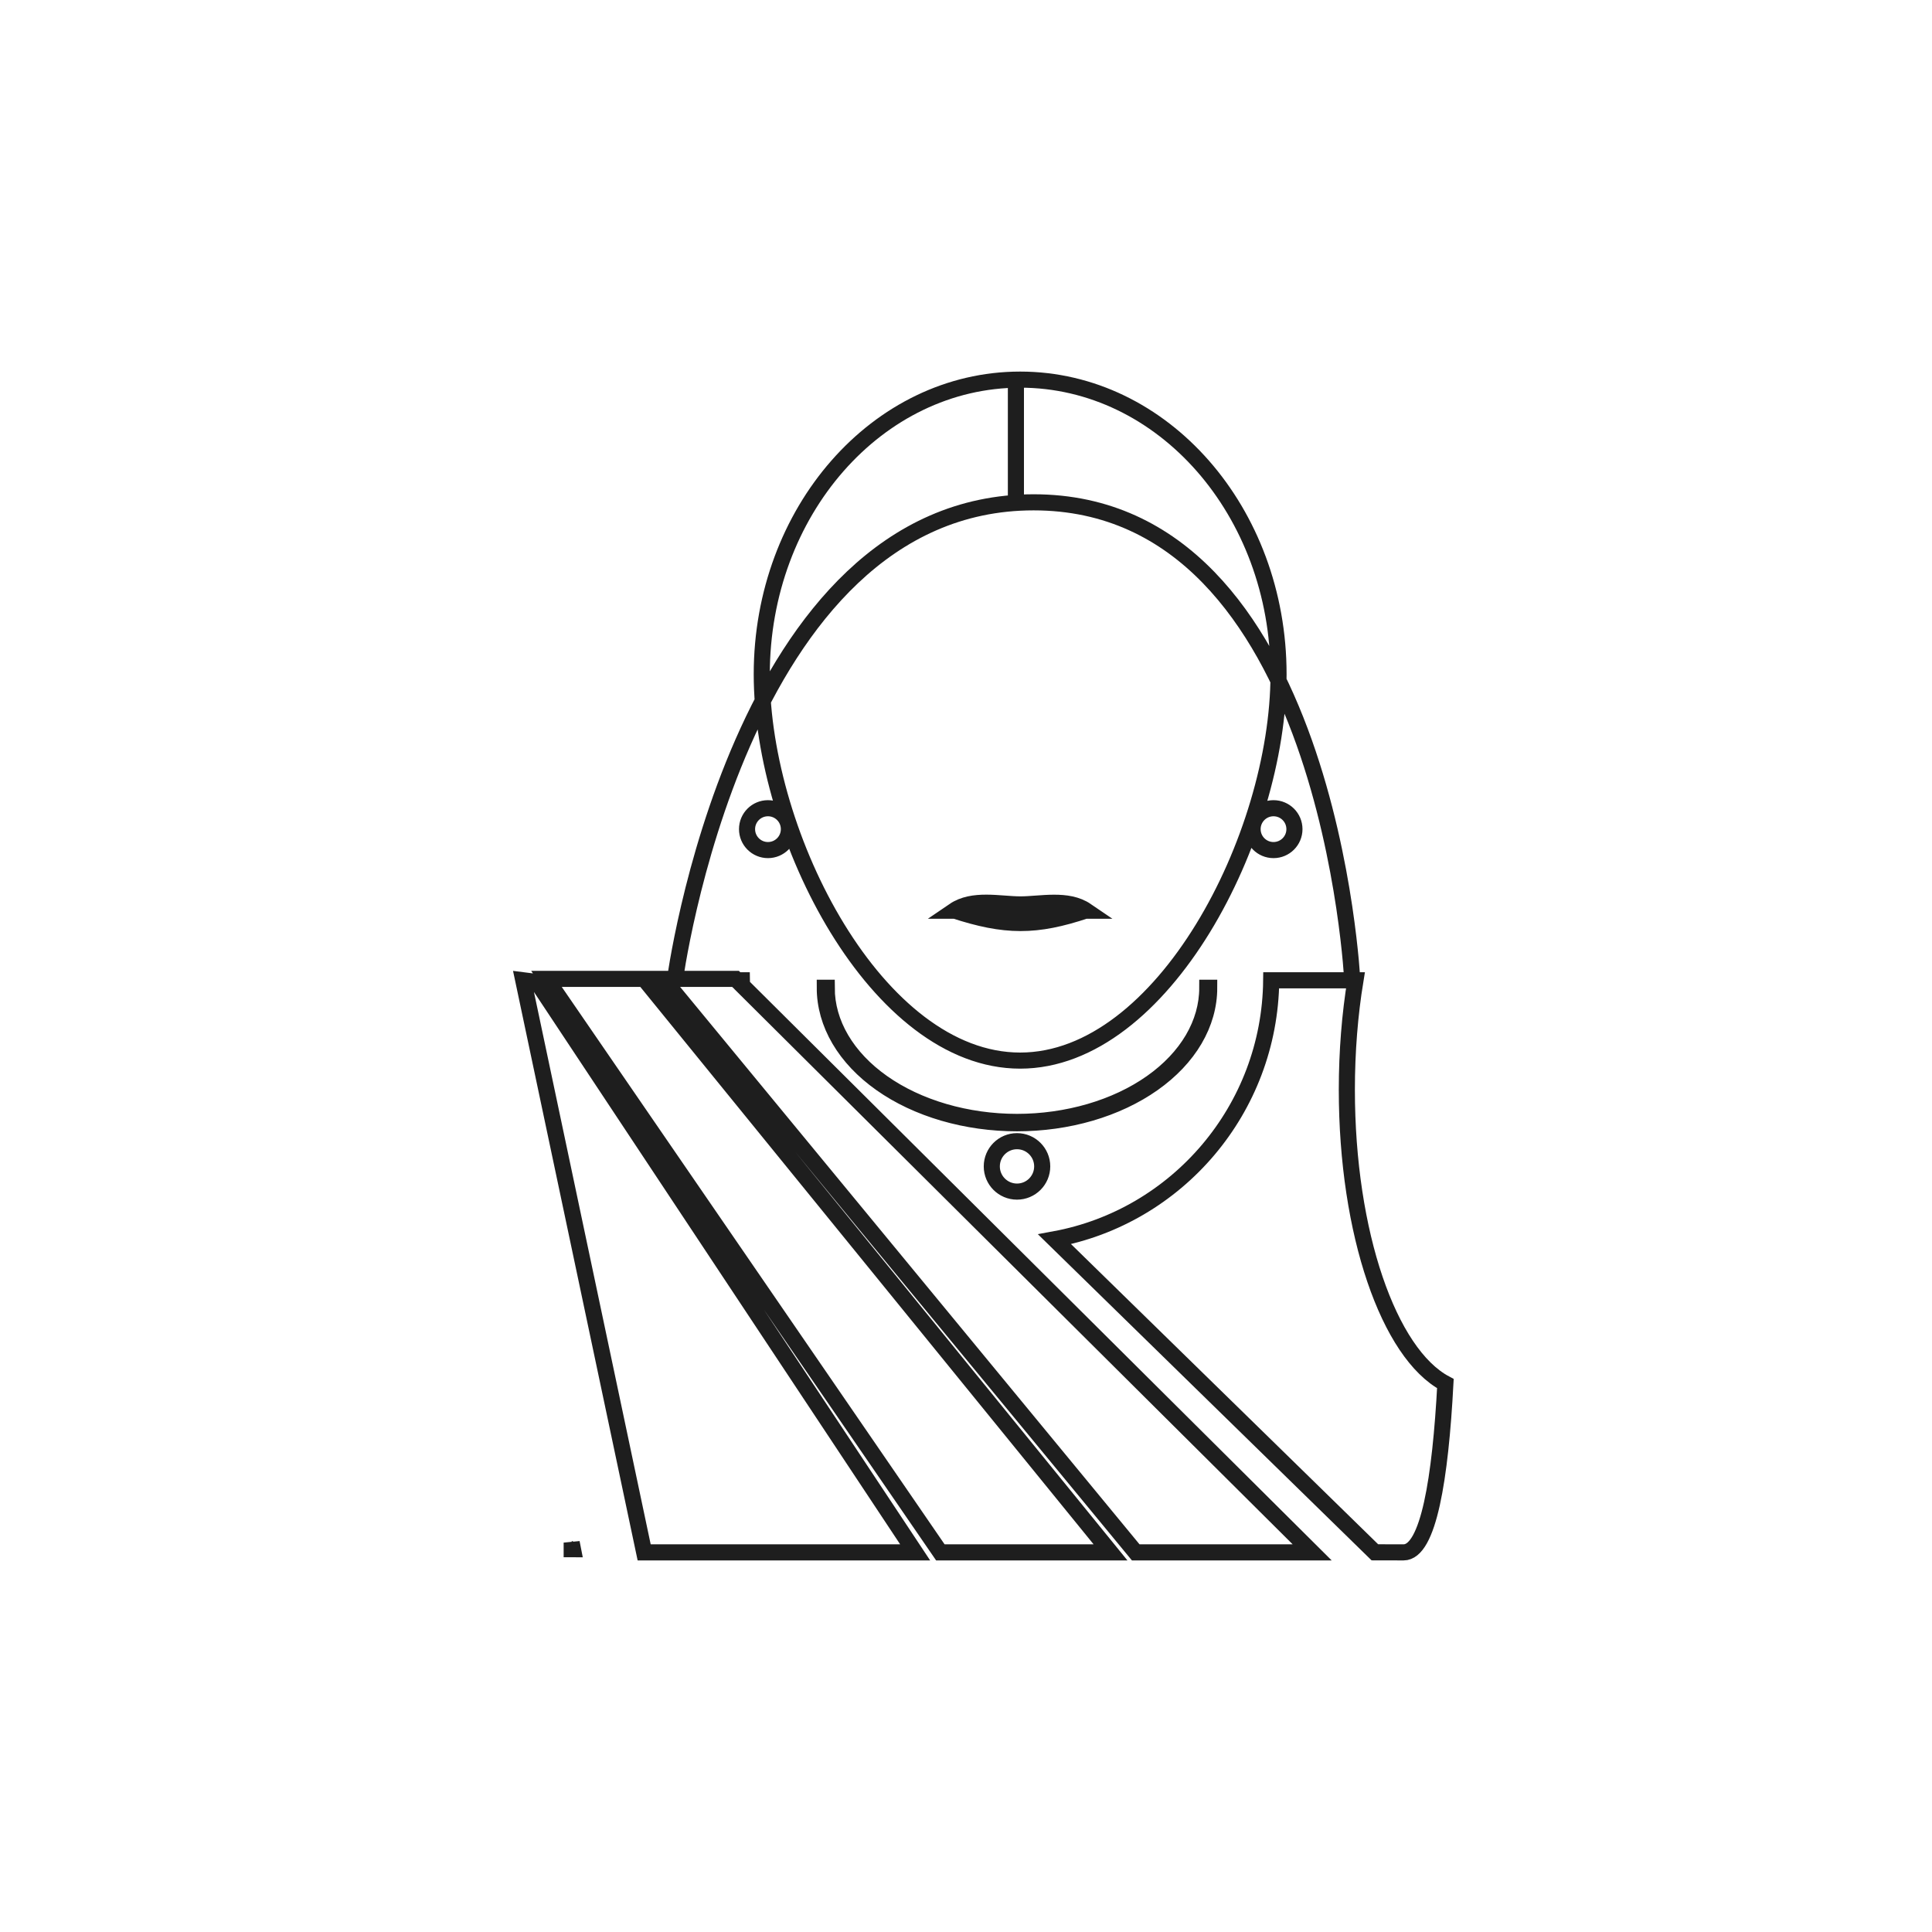 <svg width="600" height="600" viewBox="0 0 600 600" fill="none" xmlns="http://www.w3.org/2000/svg">
<path d="M209.5 305C209.5 305 229 156 321 156C413 156 420 305 420 305M315.5 156.026V117.974M200.051 304.002H169.715L292.037 482.104H344.881L200.051 304.002ZM205.923 304.002H228.43L228.866 304.436H230.391C230.397 304.953 230.407 305.469 230.422 305.983L407.51 482.104H352.709L205.923 304.002ZM177.544 481.12V479.07L177.945 481.121L177.544 481.12ZM426.979 482.086L327.502 384.863C365.505 377.859 394.371 344.576 394.784 304.436H420.944C419.22 314.975 418.274 326.443 418.274 338.44C418.274 383.063 431.366 420.383 448.878 429.689C447.324 459.122 443.632 482.104 435.889 482.104C434.188 482.104 431.144 482.098 426.979 482.086ZM162.5 304.436L166.779 304.981L284.209 482.104H200.051L162.5 304.436ZM397.06 209.389C397.06 259.919 361.134 329.379 316.817 329.379C272.499 329.379 236.573 259.919 236.573 209.389C236.573 158.859 272.499 117.896 316.817 117.896C361.134 117.896 397.06 158.859 397.06 209.389ZM323.667 362.234C323.667 366.558 320.162 370.063 315.838 370.063C311.515 370.063 308.01 366.558 308.01 362.234C308.01 357.91 311.515 354.405 315.838 354.405C320.162 354.405 323.667 357.91 323.667 362.234ZM245 257.5C245 261.09 242.09 264 238.5 264C234.91 264 232 261.09 232 257.5C232 253.91 234.91 251 238.5 251C242.09 251 245 253.91 245 257.5ZM402 257.5C402 261.09 399.09 264 395.5 264C391.91 264 389 261.09 389 257.5C389 253.91 391.91 251 395.5 251C399.09 251 402 253.91 402 257.5ZM256.145 306.762C256.145 312.288 257.689 317.76 260.689 322.865C263.689 327.97 268.086 332.609 273.629 336.516C279.172 340.424 285.752 343.523 292.994 345.638C300.237 347.752 307.999 348.841 315.838 348.841C323.677 348.841 331.439 347.752 338.682 345.638C345.924 343.523 352.505 340.424 358.048 336.516C363.591 332.609 367.988 327.97 370.988 322.865C373.987 317.76 375.531 312.288 375.531 306.762H374.935C374.935 312.233 373.406 317.65 370.436 322.704C367.466 327.758 363.113 332.35 357.626 336.219C352.138 340.087 345.623 343.156 338.453 345.249C331.283 347.343 323.599 348.42 315.838 348.42C308.077 348.42 300.393 347.343 293.223 345.249C286.053 343.156 279.538 340.087 274.051 336.219C268.563 332.35 264.21 327.758 261.24 322.704C258.27 317.65 256.742 312.233 256.742 306.762H256.145ZM337.367 282.727C321.676 287.99 312.195 287.932 296.267 282.727L337.367 282.727ZM296.266 282.827L337.367 282.828C331.495 278.824 323.11 280.89 316.817 280.871C310.464 280.851 302.138 278.824 296.266 282.827Z" stroke="#1E1E1E" stroke-width="5"/>
</svg>
